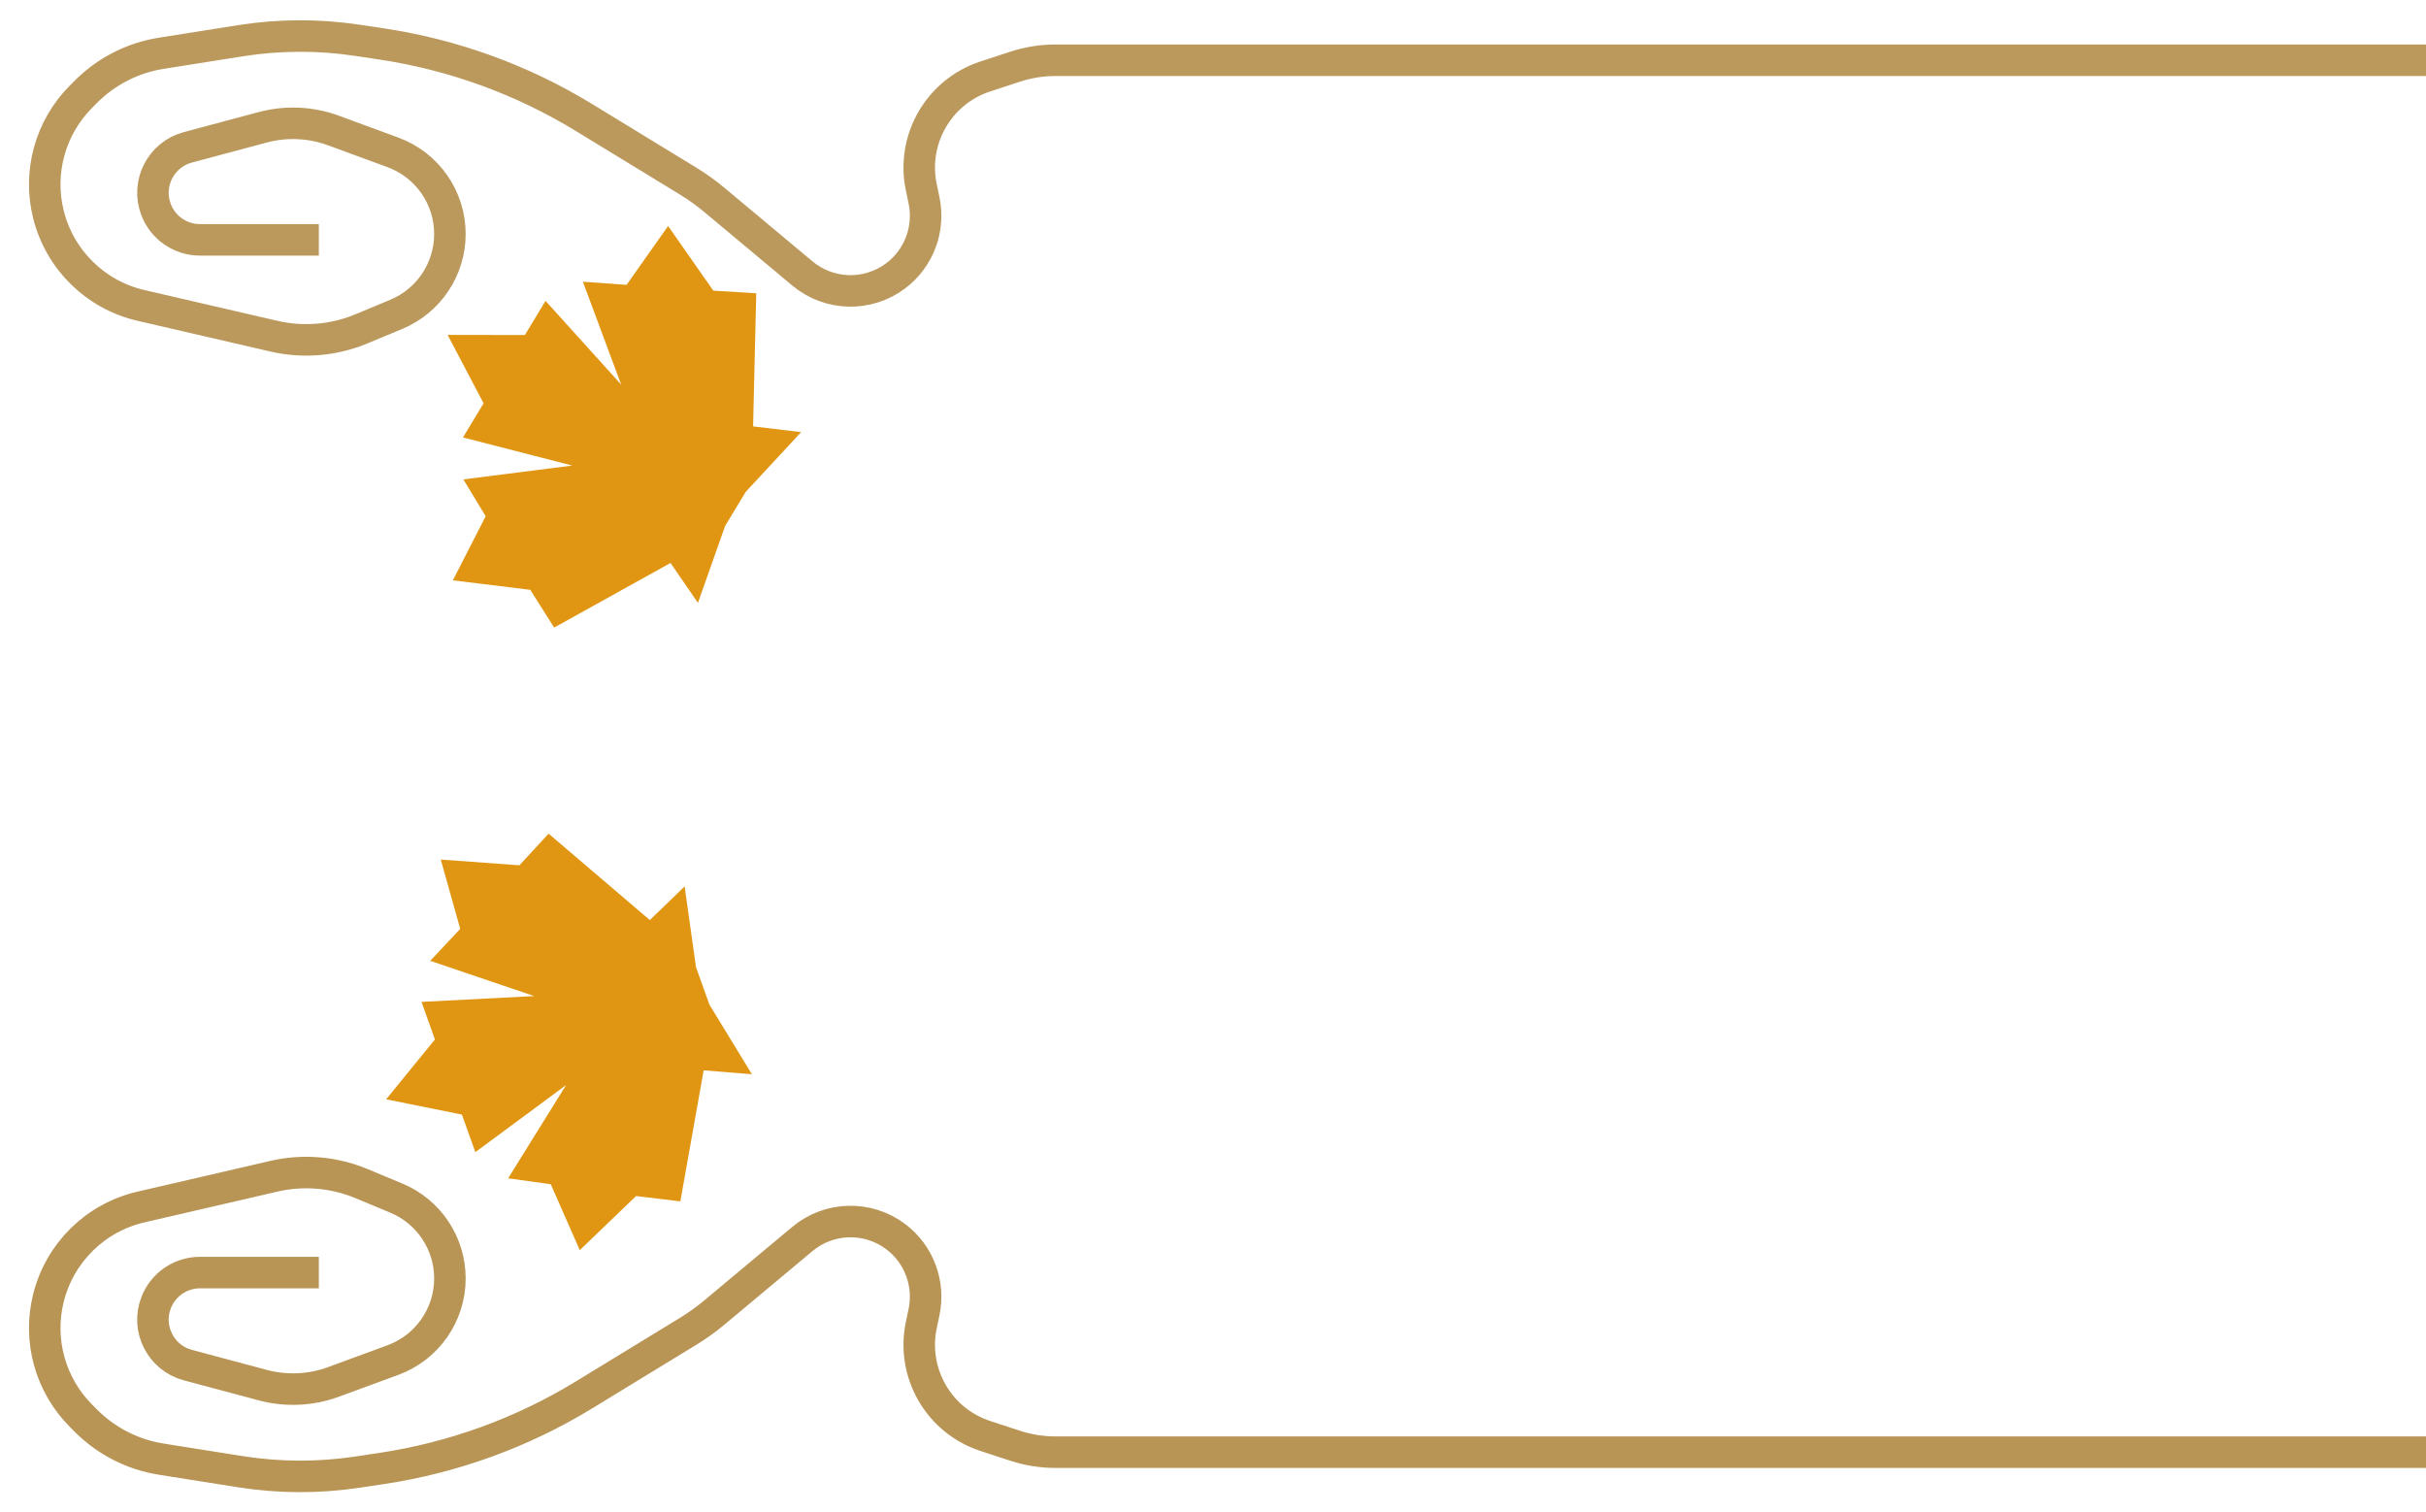 <svg width="77" height="48" viewBox="0 0 77 48" fill="none" xmlns="http://www.w3.org/2000/svg">
<path d="M77 1.912H33.505C33.064 1.912 32.627 1.982 32.209 2.12L31.269 2.428C29.795 2.913 28.922 4.429 29.242 5.947L29.328 6.358C29.518 7.262 29.169 8.195 28.431 8.752C27.546 9.419 26.318 9.389 25.467 8.678L22.675 6.346C22.412 6.126 22.133 5.926 21.84 5.747L18.538 3.731C16.573 2.53 14.386 1.736 12.109 1.394L11.329 1.277C10.104 1.094 8.857 1.099 7.633 1.292L5.118 1.691C4.21 1.834 3.371 2.264 2.722 2.916L2.567 3.072C1.594 4.05 1.204 5.466 1.537 6.804C1.895 8.243 3.029 9.359 4.473 9.693L8.692 10.669C9.62 10.884 10.593 10.803 11.473 10.436L12.581 9.975C13.61 9.546 14.28 8.541 14.28 7.427C14.28 6.269 13.558 5.235 12.472 4.836L10.584 4.142C9.866 3.878 9.083 3.842 8.344 4.039L5.962 4.676C5.106 4.905 4.636 5.825 4.953 6.652C5.174 7.23 5.729 7.612 6.347 7.612H10.12" stroke="#B89455" stroke-opacity="0.95"/>
<path d="M77 46.088H33.505C33.064 46.088 32.627 46.018 32.209 45.88L31.269 45.572C29.795 45.087 28.922 43.571 29.242 42.053L29.328 41.642C29.518 40.738 29.169 39.805 28.431 39.248C27.546 38.581 26.318 38.611 25.467 39.322L22.675 41.654C22.412 41.874 22.133 42.074 21.84 42.253L18.538 44.269C16.573 45.47 14.386 46.264 12.109 46.606L11.329 46.723C10.104 46.906 8.857 46.901 7.633 46.708L5.118 46.309C4.21 46.166 3.371 45.736 2.722 45.084L2.567 44.928C1.594 43.95 1.204 42.534 1.537 41.196C1.895 39.757 3.029 38.641 4.473 38.307L8.692 37.331C9.62 37.116 10.593 37.197 11.473 37.564L12.581 38.025C13.61 38.454 14.28 39.459 14.28 40.573C14.28 41.73 13.558 42.765 12.472 43.164L10.584 43.858C9.866 44.122 9.083 44.158 8.344 43.961L5.962 43.324C5.106 43.095 4.636 42.175 4.953 41.348C5.174 40.77 5.729 40.388 6.347 40.388H10.12" stroke="#B89455"/>
<path d="M17.588 19.918L21.282 17.867L22.152 19.133L23.014 16.694L23.669 15.61L25.428 13.714L23.903 13.532L24.003 9.308L22.64 9.224L21.205 7.173L19.888 9.04L18.5 8.941L19.716 12.206L17.315 9.549L16.66 10.632L14.208 10.63L15.349 12.8L14.694 13.883L18.163 14.775L14.707 15.215L15.415 16.384L14.373 18.418L16.832 18.72L17.588 19.918Z" fill="#E09613"/>
<path d="M21.594 38.128L22.334 33.969L23.865 34.093L22.517 31.885L22.09 30.693L21.73 28.132L20.625 29.2L17.412 26.457L16.486 27.462L13.99 27.28L14.607 29.48L13.655 30.494L16.955 31.612L13.378 31.797L13.805 32.989L12.256 34.889L14.66 35.373L15.087 36.566L17.967 34.437L16.128 37.396L17.481 37.584L18.402 39.676L20.188 37.959L21.594 38.128Z" fill="#E09613"/>
</svg>
